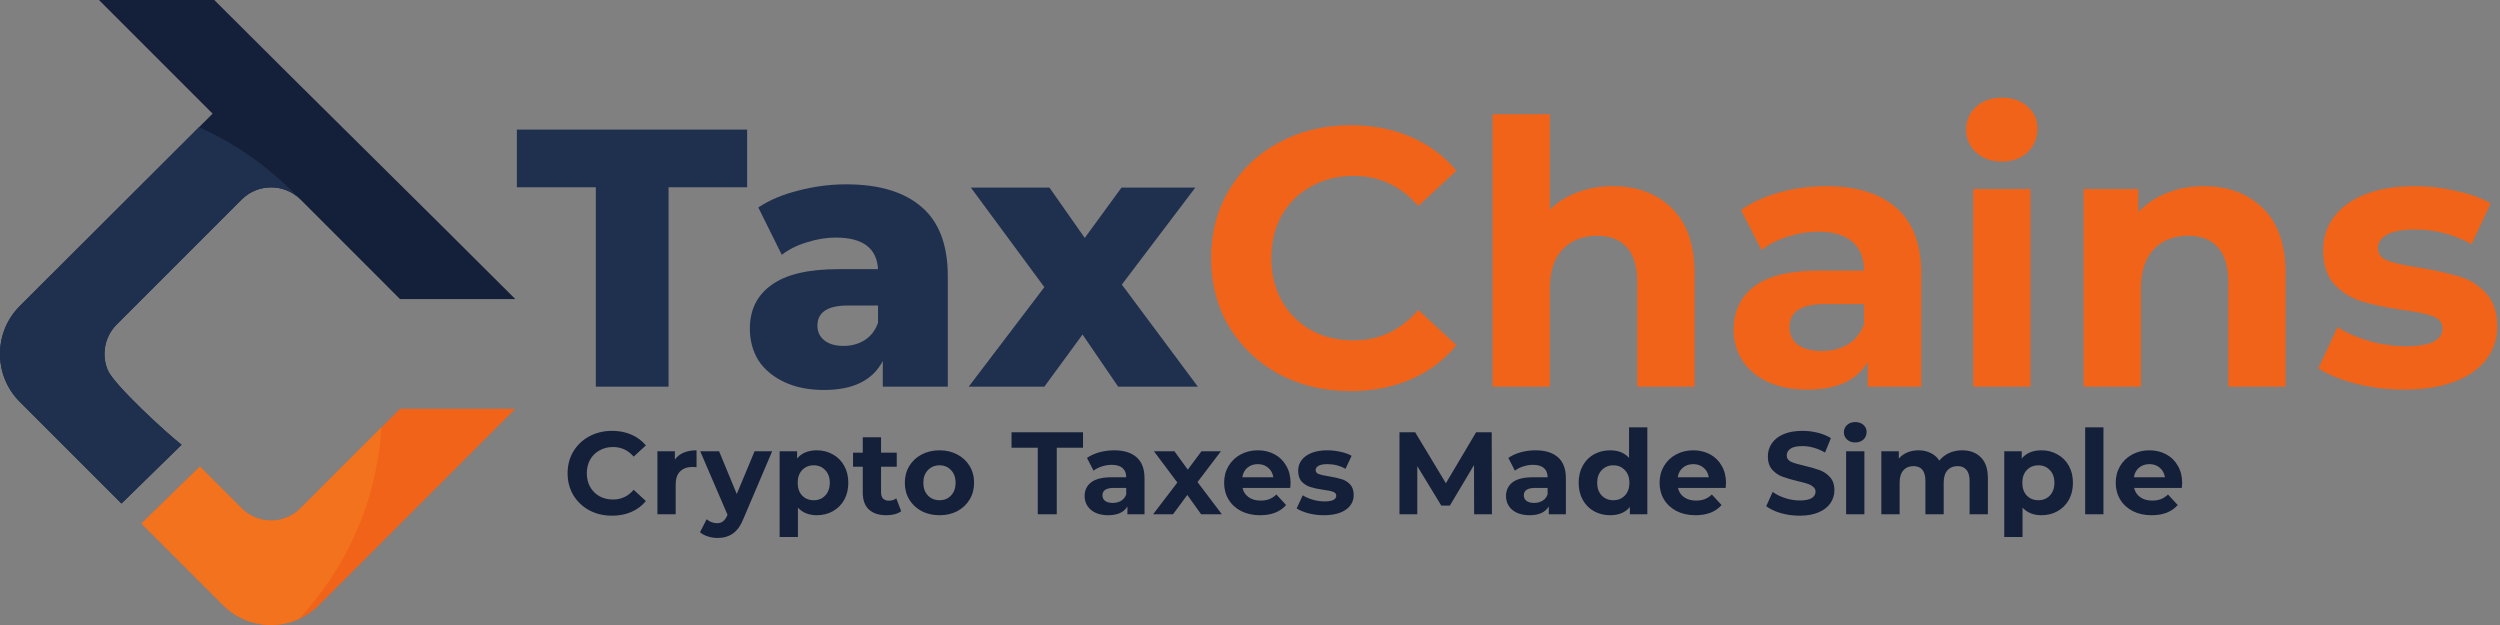 <svg viewBox="0 0 640 160" fill="none" xmlns="http://www.w3.org/2000/svg">
	<rect x="0" y="0" width="640" height="160" fill="#808080" stroke="none"/>
	<path d="M156.674 132.018C154.534 132.018 152.594 131.558 150.854 130.638C149.134 129.698 147.774 128.408 146.774 126.768C145.794 125.108 145.304 123.238 145.304 121.158C145.304 119.078 145.794 117.218 146.774 115.578C147.774 113.918 149.134 112.628 150.854 111.708C152.594 110.768 154.544 110.298 156.704 110.298C158.524 110.298 160.164 110.618 161.624 111.258C163.104 111.898 164.344 112.818 165.344 114.018L162.224 116.898C160.804 115.258 159.044 114.438 156.944 114.438C155.644 114.438 154.484 114.728 153.464 115.308C152.444 115.868 151.644 116.658 151.064 117.678C150.504 118.698 150.224 119.858 150.224 121.158C150.224 122.458 150.504 123.618 151.064 124.638C151.644 125.658 152.444 126.458 153.464 127.038C154.484 127.598 155.644 127.878 156.944 127.878C159.044 127.878 160.804 127.048 162.224 125.388L165.344 128.268C164.344 129.488 163.104 130.418 161.624 131.058C160.144 131.698 158.494 132.018 156.674 132.018ZM172.766 117.648C173.326 116.868 174.076 116.278 175.016 115.878C175.976 115.478 177.076 115.278 178.316 115.278V119.598C177.796 119.558 177.446 119.538 177.266 119.538C175.926 119.538 174.876 119.918 174.116 120.678C173.356 121.418 172.976 122.538 172.976 124.038V131.658H168.296V115.518H172.766V117.648ZM197.675 115.518L190.385 132.648C189.645 134.508 188.725 135.818 187.625 136.578C186.545 137.338 185.235 137.718 183.695 137.718C182.855 137.718 182.025 137.588 181.205 137.328C180.385 137.068 179.715 136.708 179.195 136.248L180.905 132.918C181.265 133.238 181.675 133.488 182.135 133.668C182.615 133.848 183.085 133.938 183.545 133.938C184.185 133.938 184.705 133.778 185.105 133.458C185.505 133.158 185.865 132.648 186.185 131.928L186.245 131.778L179.255 115.518H184.085L188.615 126.468L193.175 115.518H197.675ZM209.125 115.278C210.625 115.278 211.985 115.628 213.205 116.328C214.445 117.008 215.415 117.978 216.115 119.238C216.815 120.478 217.165 121.928 217.165 123.588C217.165 125.248 216.815 126.708 216.115 127.968C215.415 129.208 214.445 130.178 213.205 130.878C211.985 131.558 210.625 131.898 209.125 131.898C207.065 131.898 205.445 131.248 204.265 129.948V137.478H199.585V115.518H204.055V117.378C205.215 115.978 206.905 115.278 209.125 115.278ZM208.315 128.058C209.515 128.058 210.495 127.658 211.255 126.858C212.035 126.038 212.425 124.948 212.425 123.588C212.425 122.228 212.035 121.148 211.255 120.348C210.495 119.528 209.515 119.118 208.315 119.118C207.115 119.118 206.125 119.528 205.345 120.348C204.585 121.148 204.205 122.228 204.205 123.588C204.205 124.948 204.585 126.038 205.345 126.858C206.125 127.658 207.115 128.058 208.315 128.058ZM230.708 130.878C230.248 131.218 229.678 131.478 228.998 131.658C228.338 131.818 227.638 131.898 226.898 131.898C224.978 131.898 223.488 131.408 222.428 130.428C221.388 129.448 220.868 128.008 220.868 126.108V119.478H218.378V115.878H220.868V111.948H225.548V115.878H229.568V119.478H225.548V126.048C225.548 126.728 225.718 127.258 226.058 127.638C226.418 127.998 226.918 128.178 227.558 128.178C228.298 128.178 228.928 127.978 229.448 127.578L230.708 130.878ZM240.517 131.898C238.817 131.898 237.287 131.548 235.927 130.848C234.587 130.128 233.537 129.138 232.777 127.878C232.017 126.618 231.637 125.188 231.637 123.588C231.637 121.988 232.017 120.558 232.777 119.298C233.537 118.038 234.587 117.058 235.927 116.358C237.287 115.638 238.817 115.278 240.517 115.278C242.217 115.278 243.737 115.638 245.077 116.358C246.417 117.058 247.467 118.038 248.227 119.298C248.987 120.558 249.367 121.988 249.367 123.588C249.367 125.188 248.987 126.618 248.227 127.878C247.467 129.138 246.417 130.128 245.077 130.848C243.737 131.548 242.217 131.898 240.517 131.898ZM240.517 128.058C241.717 128.058 242.697 127.658 243.457 126.858C244.237 126.038 244.627 124.948 244.627 123.588C244.627 122.228 244.237 121.148 243.457 120.348C242.697 119.528 241.717 119.118 240.517 119.118C239.317 119.118 238.327 119.528 237.547 120.348C236.767 121.148 236.377 122.228 236.377 123.588C236.377 124.948 236.767 126.038 237.547 126.858C238.327 127.658 239.317 128.058 240.517 128.058ZM265.671 114.618H258.951V110.658H277.251V114.618H270.531V131.658H265.671V114.618ZM285.226 115.278C287.726 115.278 289.646 115.878 290.986 117.078C292.326 118.258 292.996 120.048 292.996 122.448V131.658H288.616V129.648C287.736 131.148 286.096 131.898 283.696 131.898C282.456 131.898 281.376 131.688 280.456 131.268C279.556 130.848 278.866 130.268 278.386 129.528C277.906 128.788 277.666 127.948 277.666 127.008C277.666 125.508 278.226 124.328 279.346 123.468C280.486 122.608 282.236 122.178 284.596 122.178H288.316C288.316 121.158 288.006 120.378 287.386 119.838C286.766 119.278 285.836 118.998 284.596 118.998C283.736 118.998 282.886 119.138 282.046 119.418C281.226 119.678 280.526 120.038 279.946 120.498L278.266 117.228C279.146 116.608 280.196 116.128 281.416 115.788C282.656 115.448 283.926 115.278 285.226 115.278ZM284.866 128.748C285.666 128.748 286.376 128.568 286.996 128.208C287.616 127.828 288.056 127.278 288.316 126.558V124.908H285.106C283.186 124.908 282.226 125.538 282.226 126.798C282.226 127.398 282.456 127.878 282.916 128.238C283.396 128.578 284.046 128.748 284.866 128.748ZM307.492 131.658L303.952 126.708L300.292 131.658H295.192L301.402 123.528L295.402 115.518H300.652L304.072 120.228L307.582 115.518H312.562L306.562 123.408L312.802 131.658H307.492ZM330.385 123.648C330.385 123.708 330.355 124.128 330.295 124.908H318.085C318.305 125.908 318.825 126.698 319.645 127.278C320.465 127.858 321.485 128.148 322.705 128.148C323.545 128.148 324.285 128.028 324.925 127.788C325.585 127.528 326.195 127.128 326.755 126.588L329.245 129.288C327.725 131.028 325.505 131.898 322.585 131.898C320.765 131.898 319.155 131.548 317.755 130.848C316.355 130.128 315.275 129.138 314.515 127.878C313.755 126.618 313.375 125.188 313.375 123.588C313.375 122.008 313.745 120.588 314.485 119.328C315.245 118.048 316.275 117.058 317.575 116.358C318.895 115.638 320.365 115.278 321.985 115.278C323.565 115.278 324.995 115.618 326.275 116.298C327.555 116.978 328.555 117.958 329.275 119.238C330.015 120.498 330.385 121.968 330.385 123.648ZM322.015 118.818C320.955 118.818 320.065 119.118 319.345 119.718C318.625 120.318 318.185 121.138 318.025 122.178H325.975C325.815 121.158 325.375 120.348 324.655 119.748C323.935 119.128 323.055 118.818 322.015 118.818ZM338.931 131.898C337.591 131.898 336.281 131.738 335.001 131.418C333.721 131.078 332.701 130.658 331.941 130.158L333.501 126.798C334.221 127.258 335.091 127.638 336.111 127.938C337.131 128.218 338.131 128.358 339.111 128.358C341.091 128.358 342.081 127.868 342.081 126.888C342.081 126.428 341.811 126.098 341.271 125.898C340.731 125.698 339.901 125.528 338.781 125.388C337.461 125.188 336.371 124.958 335.511 124.698C334.651 124.438 333.901 123.978 333.261 123.318C332.641 122.658 332.331 121.718 332.331 120.498C332.331 119.478 332.621 118.578 333.201 117.798C333.801 116.998 334.661 116.378 335.781 115.938C336.921 115.498 338.261 115.278 339.801 115.278C340.941 115.278 342.071 115.408 343.191 115.668C344.331 115.908 345.271 116.248 346.011 116.688L344.451 120.018C343.031 119.218 341.481 118.818 339.801 118.818C338.801 118.818 338.051 118.958 337.551 119.238C337.051 119.518 336.801 119.878 336.801 120.318C336.801 120.818 337.071 121.168 337.611 121.368C338.151 121.568 339.011 121.758 340.191 121.938C341.511 122.158 342.591 122.398 343.431 122.658C344.271 122.898 345.001 123.348 345.621 124.008C346.241 124.668 346.551 125.588 346.551 126.768C346.551 127.768 346.251 128.658 345.651 129.438C345.051 130.218 344.171 130.828 343.011 131.268C341.871 131.688 340.511 131.898 338.931 131.898ZM377.375 131.658L377.345 119.058L371.165 129.438H368.975L362.825 119.328V131.658H358.265V110.658H362.285L370.145 123.708L377.885 110.658H381.875L381.935 131.658H377.375ZM393.097 115.278C395.597 115.278 397.517 115.878 398.857 117.078C400.197 118.258 400.867 120.048 400.867 122.448V131.658H396.487V129.648C395.607 131.148 393.967 131.898 391.567 131.898C390.327 131.898 389.247 131.688 388.327 131.268C387.427 130.848 386.737 130.268 386.257 129.528C385.777 128.788 385.537 127.948 385.537 127.008C385.537 125.508 386.097 124.328 387.217 123.468C388.357 122.608 390.107 122.178 392.467 122.178H396.187C396.187 121.158 395.877 120.378 395.257 119.838C394.637 119.278 393.707 118.998 392.467 118.998C391.607 118.998 390.757 119.138 389.917 119.418C389.097 119.678 388.397 120.038 387.817 120.498L386.137 117.228C387.017 116.608 388.067 116.128 389.287 115.788C390.527 115.448 391.797 115.278 393.097 115.278ZM392.737 128.748C393.537 128.748 394.247 128.568 394.867 128.208C395.487 127.828 395.927 127.278 396.187 126.558V124.908H392.977C391.057 124.908 390.097 125.538 390.097 126.798C390.097 127.398 390.327 127.878 390.787 128.238C391.267 128.578 391.917 128.748 392.737 128.748ZM421.718 109.398V131.658H417.248V129.798C416.088 131.198 414.408 131.898 412.208 131.898C410.688 131.898 409.308 131.558 408.068 130.878C406.848 130.198 405.888 129.228 405.188 127.968C404.488 126.708 404.138 125.248 404.138 123.588C404.138 121.928 404.488 120.468 405.188 119.208C405.888 117.948 406.848 116.978 408.068 116.298C409.308 115.618 410.688 115.278 412.208 115.278C414.268 115.278 415.878 115.928 417.038 117.228V109.398H421.718ZM413.018 128.058C414.198 128.058 415.178 127.658 415.958 126.858C416.738 126.038 417.128 124.948 417.128 123.588C417.128 122.228 416.738 121.148 415.958 120.348C415.178 119.528 414.198 119.118 413.018 119.118C411.818 119.118 410.828 119.528 410.048 120.348C409.268 121.148 408.878 122.228 408.878 123.588C408.878 124.948 409.268 126.038 410.048 126.858C410.828 127.658 411.818 128.058 413.018 128.058ZM441.86 123.648C441.86 123.708 441.83 124.128 441.77 124.908H429.56C429.78 125.908 430.3 126.698 431.12 127.278C431.94 127.858 432.96 128.148 434.18 128.148C435.02 128.148 435.76 128.028 436.4 127.788C437.06 127.528 437.67 127.128 438.23 126.588L440.72 129.288C439.2 131.028 436.98 131.898 434.06 131.898C432.24 131.898 430.63 131.548 429.23 130.848C427.83 130.128 426.75 129.138 425.99 127.878C425.23 126.618 424.85 125.188 424.85 123.588C424.85 122.008 425.22 120.588 425.96 119.328C426.72 118.048 427.75 117.058 429.05 116.358C430.37 115.638 431.84 115.278 433.46 115.278C435.04 115.278 436.47 115.618 437.75 116.298C439.03 116.978 440.03 117.958 440.75 119.238C441.49 120.498 441.86 121.968 441.86 123.648ZM433.49 118.818C432.43 118.818 431.54 119.118 430.82 119.718C430.1 120.318 429.66 121.138 429.5 122.178H437.45C437.29 121.158 436.85 120.348 436.13 119.748C435.41 119.128 434.53 118.818 433.49 118.818ZM460.702 132.018C459.042 132.018 457.432 131.798 455.872 131.358C454.332 130.898 453.092 130.308 452.152 129.588L453.802 125.928C454.702 126.588 455.772 127.118 457.012 127.518C458.252 127.918 459.492 128.118 460.732 128.118C462.112 128.118 463.132 127.918 463.792 127.518C464.452 127.098 464.782 126.548 464.782 125.868C464.782 125.368 464.582 124.958 464.182 124.638C463.802 124.298 463.302 124.028 462.682 123.828C462.082 123.628 461.262 123.408 460.222 123.168C458.622 122.788 457.312 122.408 456.292 122.028C455.272 121.648 454.392 121.038 453.652 120.198C452.932 119.358 452.572 118.238 452.572 116.838C452.572 115.618 452.902 114.518 453.562 113.538C454.222 112.538 455.212 111.748 456.532 111.168C457.872 110.588 459.502 110.298 461.422 110.298C462.762 110.298 464.072 110.458 465.352 110.778C466.632 111.098 467.752 111.558 468.712 112.158L467.212 115.848C465.272 114.748 463.332 114.198 461.392 114.198C460.032 114.198 459.022 114.418 458.362 114.858C457.722 115.298 457.402 115.878 457.402 116.598C457.402 117.318 457.772 117.858 458.512 118.218C459.272 118.558 460.422 118.898 461.962 119.238C463.562 119.618 464.872 119.998 465.892 120.378C466.912 120.758 467.782 121.358 468.502 122.178C469.242 122.998 469.612 124.108 469.612 125.508C469.612 126.708 469.272 127.808 468.592 128.808C467.932 129.788 466.932 130.568 465.592 131.148C464.252 131.728 462.622 132.018 460.702 132.018ZM472.603 115.518H477.283V131.658H472.603V115.518ZM474.943 113.268C474.083 113.268 473.383 113.018 472.843 112.518C472.303 112.018 472.033 111.398 472.033 110.658C472.033 109.918 472.303 109.298 472.843 108.798C473.383 108.298 474.083 108.048 474.943 108.048C475.803 108.048 476.503 108.288 477.043 108.768C477.583 109.248 477.853 109.848 477.853 110.568C477.853 111.348 477.583 111.998 477.043 112.518C476.503 113.018 475.803 113.268 474.943 113.268ZM502.296 115.278C504.316 115.278 505.916 115.878 507.096 117.078C508.296 118.258 508.896 120.038 508.896 122.418V131.658H504.216V123.138C504.216 121.858 503.946 120.908 503.406 120.288C502.886 119.648 502.136 119.328 501.156 119.328C500.056 119.328 499.186 119.688 498.546 120.408C497.906 121.108 497.586 122.158 497.586 123.558V131.658H492.906V123.138C492.906 120.598 491.886 119.328 489.846 119.328C488.766 119.328 487.906 119.688 487.266 120.408C486.626 121.108 486.306 122.158 486.306 123.558V131.658H481.626V115.518H486.096V117.378C486.696 116.698 487.426 116.178 488.286 115.818C489.166 115.458 490.126 115.278 491.166 115.278C492.306 115.278 493.336 115.508 494.256 115.968C495.176 116.408 495.916 117.058 496.476 117.918C497.136 117.078 497.966 116.428 498.966 115.968C499.986 115.508 501.096 115.278 502.296 115.278ZM522.631 115.278C524.131 115.278 525.491 115.628 526.711 116.328C527.951 117.008 528.921 117.978 529.621 119.238C530.321 120.478 530.671 121.928 530.671 123.588C530.671 125.248 530.321 126.708 529.621 127.968C528.921 129.208 527.951 130.178 526.711 130.878C525.491 131.558 524.131 131.898 522.631 131.898C520.571 131.898 518.951 131.248 517.771 129.948V137.478H513.091V115.518H517.561V117.378C518.721 115.978 520.411 115.278 522.631 115.278ZM521.821 128.058C523.021 128.058 524.001 127.658 524.761 126.858C525.541 126.038 525.931 124.948 525.931 123.588C525.931 122.228 525.541 121.148 524.761 120.348C524.001 119.528 523.021 119.118 521.821 119.118C520.621 119.118 519.631 119.528 518.851 120.348C518.091 121.148 517.711 122.228 517.711 123.588C517.711 124.948 518.091 126.038 518.851 126.858C519.631 127.658 520.621 128.058 521.821 128.058ZM533.804 109.398H538.484V131.658H533.804V109.398ZM558.637 123.648C558.637 123.708 558.607 124.128 558.547 124.908H546.337C546.557 125.908 547.077 126.698 547.897 127.278C548.717 127.858 549.737 128.148 550.957 128.148C551.797 128.148 552.537 128.028 553.177 127.788C553.837 127.528 554.447 127.128 555.007 126.588L557.497 129.288C555.977 131.028 553.757 131.898 550.837 131.898C549.017 131.898 547.407 131.548 546.007 130.848C544.607 130.128 543.527 129.138 542.767 127.878C542.007 126.618 541.627 125.188 541.627 123.588C541.627 122.008 541.997 120.588 542.737 119.328C543.497 118.048 544.527 117.058 545.827 116.358C547.147 115.638 548.617 115.278 550.237 115.278C551.817 115.278 553.247 115.618 554.527 116.298C555.807 116.978 556.807 117.958 557.527 119.238C558.267 120.498 558.637 121.968 558.637 123.648ZM550.267 118.818C549.207 118.818 548.317 119.118 547.597 119.718C546.877 120.318 546.437 121.138 546.277 122.178H554.227C554.067 121.158 553.627 120.348 552.907 119.748C552.187 119.128 551.307 118.818 550.267 118.818Z" fill="#142039" />
	<path d="M152.533 47.939H132.32V33.179H191.267V47.939H171.148V98.989H152.533V47.939ZM216.594 47.187C225.056 47.187 231.511 49.13 235.961 53.016C240.411 56.839 242.636 62.731 242.636 70.691V98.989H225.996V92.408C223.426 97.359 218.412 99.835 210.953 99.835C207.005 99.835 203.589 99.146 200.706 97.767C197.823 96.388 195.629 94.539 194.125 92.22C192.683 89.838 191.963 87.143 191.963 84.135C191.963 79.309 193.811 75.579 197.509 72.947C201.207 70.252 206.911 68.904 214.62 68.904H224.773C224.46 63.514 220.856 60.819 213.962 60.819C211.518 60.819 209.042 61.227 206.535 62.041C204.028 62.794 201.897 63.859 200.142 65.238L194.125 53.11C196.945 51.23 200.361 49.788 204.372 48.785C208.446 47.72 212.52 47.187 216.594 47.187ZM215.936 88.553C218.004 88.553 219.822 88.052 221.389 87.049C222.956 86.046 224.084 84.573 224.773 82.63V78.212H217.064C211.862 78.212 209.261 79.936 209.261 83.382C209.261 84.95 209.856 86.203 211.047 87.143C212.238 88.083 213.868 88.553 215.936 88.553ZM286.252 98.989L277.132 85.639L267.355 98.989H247.988L267.355 73.511L248.552 48.033H268.671L277.696 60.913L287.098 48.033H305.995L287.192 72.853L306.653 98.989H286.252Z" fill="#1F304F" />
	<path d="M345.682 100.117C338.975 100.117 332.896 98.675 327.443 95.792C322.053 92.847 317.791 88.804 314.657 83.665C311.586 78.463 310.05 72.603 310.05 66.084C310.05 59.566 311.586 53.737 314.657 48.597C317.791 43.395 322.053 39.353 327.443 36.47C332.896 33.524 339.007 32.051 345.776 32.051C351.479 32.051 356.618 33.054 361.194 35.059C365.832 37.065 369.718 39.948 372.852 43.709L363.074 52.734C358.624 47.595 353.109 45.025 346.528 45.025C342.454 45.025 338.819 45.934 335.622 47.751C332.426 49.506 329.919 51.982 328.101 55.178C326.346 58.375 325.469 62.01 325.469 66.084C325.469 70.158 326.346 73.793 328.101 76.99C329.919 80.186 332.426 82.693 335.622 84.511C338.819 86.266 342.454 87.143 346.528 87.143C353.109 87.143 358.624 84.542 363.074 79.34L372.852 88.365C369.718 92.189 365.832 95.103 361.194 97.109C356.556 99.114 351.385 100.117 345.682 100.117ZM412.844 47.657C419.112 47.657 424.159 49.538 427.98 53.298C431.868 57.059 433.809 62.637 433.809 70.032V98.989H419.143V72.289C419.143 68.278 418.266 65.301 416.51 63.358C414.758 61.352 412.219 60.349 408.895 60.349C405.198 60.349 402.254 61.509 400.058 63.828C397.865 66.084 396.767 69.469 396.767 73.981V98.989H382.103V29.231H396.767V53.674C398.711 51.731 401.062 50.258 403.818 49.255C406.579 48.19 409.587 47.657 412.844 47.657ZM467.507 47.657C475.34 47.657 481.357 49.538 485.558 53.298C489.754 56.996 491.857 62.605 491.857 70.126V98.989H478.131V92.69C475.37 97.391 470.233 99.741 462.712 99.741C458.824 99.741 455.439 99.083 452.559 97.767C449.738 96.45 447.576 94.633 446.072 92.314C444.568 89.995 443.816 87.363 443.816 84.417C443.816 79.716 445.568 76.018 449.08 73.323C452.653 70.628 458.136 69.28 465.533 69.28H477.19C477.19 66.084 476.216 63.64 474.276 61.947C472.332 60.193 469.417 59.315 465.533 59.315C462.836 59.315 460.174 59.754 457.542 60.631C454.969 61.446 452.777 62.574 450.961 64.016L445.696 53.768C448.452 51.825 451.743 50.321 455.567 49.255C459.452 48.19 463.431 47.657 467.507 47.657ZM466.379 89.869C468.883 89.869 471.11 89.305 473.054 88.177C474.994 86.987 476.374 85.263 477.19 83.006V77.836H467.131C461.114 77.836 458.106 79.81 458.106 83.758C458.106 85.639 458.824 87.143 460.268 88.271C461.772 89.337 463.807 89.869 466.379 89.869ZM505.128 48.409H519.794V98.989H505.128V48.409ZM512.461 41.358C509.768 41.358 507.572 40.575 505.88 39.008C504.187 37.441 503.341 35.498 503.341 33.179C503.341 30.86 504.187 28.917 505.88 27.35C507.572 25.783 509.768 25 512.461 25C515.157 25 517.349 25.752 519.042 27.256C520.734 28.761 521.58 30.641 521.58 32.897C521.58 35.342 520.734 37.379 519.042 39.008C517.349 40.575 515.157 41.358 512.461 41.358ZM564.149 47.657C570.415 47.657 575.461 49.538 579.286 53.298C583.17 57.059 585.115 62.637 585.115 70.032V98.989H570.448V72.289C570.448 68.278 569.568 65.301 567.816 63.358C566.06 61.352 563.521 60.349 560.201 60.349C556.5 60.349 553.556 61.509 551.364 63.828C549.167 66.084 548.073 69.469 548.073 73.981V98.989H533.407V48.409H547.415V54.332C549.355 52.202 551.77 50.572 554.654 49.444C557.535 48.253 560.701 47.657 564.149 47.657ZM615.425 99.741C611.224 99.741 607.121 99.24 603.109 98.237C599.096 97.171 595.9 95.855 593.519 94.288L598.408 83.758C600.664 85.2 603.391 86.391 606.587 87.331C609.784 88.209 612.916 88.647 615.989 88.647C622.194 88.647 625.296 87.112 625.296 84.041C625.296 82.599 624.45 81.565 622.758 80.938C621.065 80.312 618.463 79.779 614.954 79.34C610.818 78.713 607.403 77.993 604.707 77.178C602.011 76.363 599.66 74.921 597.656 72.853C595.712 70.785 594.742 67.839 594.742 64.016C594.742 60.819 595.652 57.999 597.468 55.554C599.348 53.048 602.044 51.105 605.553 49.726C609.126 48.347 613.326 47.657 618.151 47.657C621.723 47.657 625.266 48.065 628.775 48.879C632.347 49.632 635.292 50.697 637.612 52.076L632.723 62.511C628.274 60.005 623.416 58.751 618.151 58.751C615.018 58.751 612.668 59.19 611.1 60.067C609.532 60.945 608.75 62.073 608.75 63.452C608.75 65.019 609.596 66.115 611.288 66.742C612.98 67.369 615.677 67.964 619.373 68.528C623.51 69.218 626.894 69.97 629.527 70.785C632.159 71.537 634.445 72.947 636.39 75.015C638.334 77.084 639.304 79.967 639.304 83.665C639.304 86.799 638.364 89.587 636.484 92.032C634.603 94.476 631.847 96.388 628.21 97.767C624.638 99.083 620.377 99.741 615.425 99.741Z" fill="#F16318" />
	<path fill-rule="evenodd" clip-rule="evenodd" d="M51.177 119.452L61.876 130.15C66.008 134.283 72.773 134.285 76.907 130.15L102.403 104.654H131.922L81.621 154.956C74.894 161.681 63.888 161.681 57.161 154.956L36.217 134.012L51.177 119.452Z" fill="#F16318" />
	<path fill-rule="evenodd" clip-rule="evenodd" d="M78.823 52.984L76.907 51.068C72.773 46.933 66.008 46.933 61.876 51.068C51.2 61.744 40.525 72.419 29.849 83.095C26.716 86.228 25.957 90.874 27.576 94.739C29.121 98.456 42.58 110.845 46.48 113.856L31.102 128.897C22.417 120.211 13.731 111.524 5.044 102.839C-1.681 96.113 -1.681 85.106 5.044 78.379L54.426 29.098L25.328 0H54.848C80.455 25.609 106.317 50.958 131.922 76.565H102.403L93.602 67.763L78.823 52.984Z" fill="#142039" />
	<path d="M57.161 154.956C57.851 155.645 58.586 156.265 59.356 156.812C58.586 156.265 57.851 155.645 57.161 154.956ZM97.644 109.413L76.907 130.15C74.84 132.217 72.116 133.251 69.391 133.251C66.667 133.251 63.942 132.217 61.876 130.15L51.177 119.452L36.217 134.012L51.177 119.452L61.876 130.15C63.942 132.217 66.667 133.251 69.391 133.251C72.116 133.251 74.84 132.217 76.907 130.15L97.644 109.413Z" fill="white" />
	<path d="M97.644 109.413L76.907 130.15C74.84 132.217 72.116 133.251 69.391 133.251C66.667 133.251 63.942 132.217 61.876 130.15L51.177 119.452L36.217 134.012L57.161 154.956C57.851 155.645 58.586 156.265 59.356 156.812C62.343 158.937 65.865 160 69.389 160C71.807 160 74.225 159.499 76.47 158.499C88.667 145.5 96.504 128.361 97.644 109.413Z" fill="#F2721D" />
	<path d="M69.391 47.967C68.162 47.967 66.932 48.177 65.763 48.599C66.932 48.177 68.161 47.967 69.39 47.968C71.801 47.968 74.212 48.777 76.167 50.395C76.166 50.394 76.165 50.393 76.164 50.391C74.209 48.775 71.799 47.967 69.391 47.967ZM50.94 32.577L5.044 78.379C1.681 81.743 0 86.176 0 90.609C0 86.176 1.681 81.743 5.044 78.379L50.94 32.577Z" fill="white" />
	<path d="M50.94 32.577L5.044 78.379C1.681 81.743 0 86.176 0 90.609C0 95.043 1.681 99.476 5.044 102.839C13.731 111.524 22.417 120.211 31.102 128.897L46.48 113.856C42.58 110.845 29.121 98.456 27.576 94.739C27.026 93.425 26.75 92.021 26.749 90.617C26.747 87.891 27.781 85.163 29.849 83.095C40.525 72.419 51.2 61.744 61.876 51.068C63.01 49.934 64.342 49.11 65.763 48.598C66.932 48.178 68.162 47.967 69.391 47.967C71.799 47.967 74.209 48.775 76.164 50.391C69.06 42.907 60.499 36.82 50.94 32.577Z" fill="#1F304F" />
</svg>
